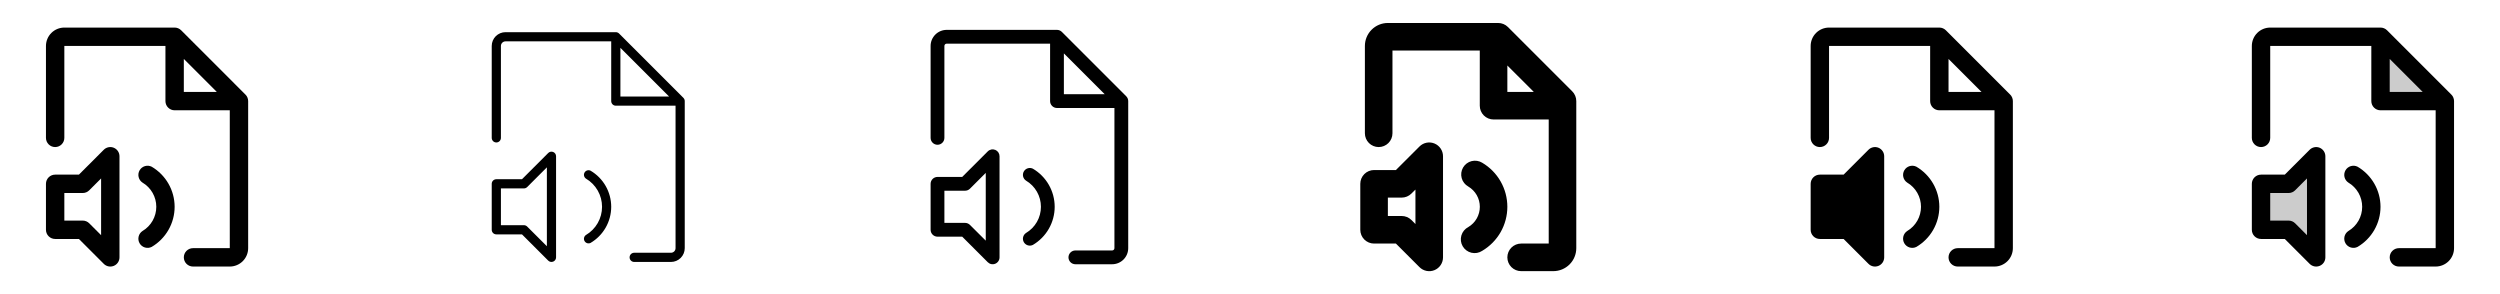 <svg width="272" height="32" viewBox="0 0 272 32" fill="none" xmlns="http://www.w3.org/2000/svg">
<g clip-path="url(#clip0_17_10288)">
<path d="M12.383 16.076C12.2 16 11.999 15.98 11.805 16.019C11.611 16.058 11.432 16.153 11.293 16.293L8.586 19H6C5.735 19 5.48 19.105 5.293 19.293C5.105 19.48 5 19.735 5 20V25C5 25.265 5.105 25.52 5.293 25.707C5.48 25.895 5.735 26 6 26H8.586L11.293 28.707C11.432 28.848 11.611 28.943 11.805 28.982C11.999 29.02 12.2 29 12.383 28.925C12.566 28.849 12.722 28.721 12.832 28.556C12.942 28.391 13 28.198 13 28V17C13 16.802 12.941 16.609 12.831 16.445C12.721 16.28 12.565 16.152 12.383 16.076ZM11 25.586L9.707 24.293C9.615 24.2 9.504 24.126 9.383 24.076C9.261 24.026 9.131 24 9 24H7V21H9C9.131 21 9.261 20.974 9.383 20.924C9.504 20.874 9.615 20.8 9.707 20.707L11 19.414V25.586ZM19 22.5C18.999 23.382 18.768 24.248 18.329 25.014C17.891 25.779 17.26 26.417 16.5 26.864C16.272 26.977 16.01 27 15.766 26.926C15.523 26.853 15.316 26.69 15.189 26.47C15.061 26.249 15.023 25.989 15.081 25.741C15.138 25.494 15.288 25.277 15.5 25.136C15.959 24.866 16.338 24.48 16.602 24.018C16.866 23.555 17.005 23.032 17.005 22.5C17.005 21.968 16.866 21.445 16.602 20.982C16.338 20.52 15.959 20.134 15.5 19.864C15.288 19.723 15.138 19.506 15.081 19.259C15.023 19.011 15.061 18.751 15.189 18.53C15.316 18.31 15.523 18.147 15.766 18.074C16.01 18 16.272 18.023 16.5 18.136C17.26 18.583 17.891 19.221 18.329 19.986C18.768 20.752 18.999 21.618 19 22.5ZM26.707 10.293L19.707 3.292C19.615 3.2 19.504 3.126 19.383 3.076C19.262 3.026 19.131 3 19 3H7C6.47 3 5.961 3.211 5.586 3.586C5.211 3.961 5 4.47 5 5V15C5 15.265 5.105 15.52 5.293 15.707C5.48 15.895 5.735 16 6 16C6.265 16 6.52 15.895 6.707 15.707C6.895 15.52 7 15.265 7 15V5H18V11C18 11.265 18.105 11.52 18.293 11.707C18.48 11.895 18.735 12 19 12H25V27H21C20.735 27 20.48 27.105 20.293 27.293C20.105 27.48 20 27.735 20 28C20 28.265 20.105 28.52 20.293 28.707C20.48 28.895 20.735 29 21 29H25C25.53 29 26.039 28.789 26.414 28.414C26.789 28.039 27 27.53 27 27V11C27 10.869 26.974 10.739 26.924 10.617C26.874 10.496 26.8 10.385 26.707 10.293ZM20 6.414L23.586 10H20V6.414Z" fill="currentColor"/>
<path d="M60.191 16.538C60.1 16.5 59.999 16.49 59.902 16.509C59.805 16.529 59.716 16.576 59.646 16.646L56.792 19.5H54C53.867 19.5 53.74 19.553 53.646 19.646C53.553 19.74 53.5 19.867 53.5 20V25C53.5 25.133 53.553 25.26 53.646 25.354C53.74 25.447 53.867 25.5 54 25.5H56.792L59.646 28.354C59.716 28.424 59.805 28.471 59.902 28.491C59.999 28.51 60.1 28.5 60.191 28.462C60.283 28.424 60.361 28.36 60.416 28.278C60.471 28.196 60.5 28.099 60.5 28V17C60.5 16.901 60.471 16.804 60.416 16.722C60.361 16.64 60.283 16.575 60.191 16.538ZM59.5 26.788L57.354 24.646C57.307 24.6 57.252 24.563 57.191 24.538C57.131 24.513 57.066 24.5 57 24.5H54.5V20.5H57C57.066 20.5 57.131 20.487 57.191 20.462C57.252 20.437 57.307 20.4 57.354 20.354L59.5 18.207V26.788ZM66.5 22.5C66.499 23.294 66.292 24.075 65.897 24.764C65.502 25.454 64.935 26.028 64.25 26.431C64.136 26.486 64.007 26.495 63.886 26.458C63.766 26.421 63.664 26.34 63.601 26.231C63.538 26.122 63.518 25.994 63.546 25.871C63.574 25.748 63.646 25.64 63.75 25.569C64.284 25.254 64.726 24.805 65.034 24.267C65.341 23.729 65.503 23.12 65.503 22.5C65.503 21.88 65.341 21.271 65.034 20.733C64.726 20.195 64.284 19.746 63.75 19.431C63.646 19.36 63.574 19.252 63.546 19.129C63.518 19.006 63.538 18.878 63.601 18.769C63.664 18.66 63.766 18.579 63.886 18.542C64.007 18.505 64.136 18.514 64.25 18.569C64.935 18.972 65.502 19.546 65.897 20.236C66.292 20.925 66.499 21.706 66.5 22.5ZM74.354 10.646L67.354 3.646C67.307 3.6 67.252 3.563 67.191 3.538C67.131 3.513 67.066 3.5 67 3.5H55C54.602 3.5 54.221 3.658 53.939 3.939C53.658 4.221 53.5 4.602 53.5 5V15C53.5 15.133 53.553 15.26 53.646 15.354C53.74 15.447 53.867 15.5 54 15.5C54.133 15.5 54.26 15.447 54.354 15.354C54.447 15.26 54.5 15.133 54.5 15V5C54.5 4.867 54.553 4.74 54.646 4.646C54.74 4.553 54.867 4.5 55 4.5H66.5V11C66.5 11.133 66.553 11.26 66.646 11.354C66.74 11.447 66.867 11.5 67 11.5H73.5V27C73.5 27.133 73.447 27.26 73.354 27.354C73.26 27.447 73.133 27.5 73 27.5H69C68.867 27.5 68.74 27.553 68.646 27.646C68.553 27.74 68.5 27.867 68.5 28C68.5 28.133 68.553 28.26 68.646 28.354C68.74 28.447 68.867 28.5 69 28.5H73C73.398 28.5 73.779 28.342 74.061 28.061C74.342 27.779 74.5 27.398 74.5 27V11C74.5 10.934 74.487 10.869 74.462 10.809C74.437 10.748 74.4 10.693 74.354 10.646ZM67.5 5.206L72.793 10.5H67.5V5.206Z" fill="currentColor"/>
<path d="M108.288 16.308C108.15 16.251 108 16.236 107.854 16.265C107.709 16.294 107.575 16.365 107.47 16.47L104.689 19.25H102C101.801 19.25 101.61 19.329 101.47 19.47C101.329 19.61 101.25 19.801 101.25 20V25C101.25 25.199 101.329 25.39 101.47 25.53C101.61 25.671 101.801 25.75 102 25.75H104.689L107.47 28.53C107.575 28.635 107.708 28.706 107.854 28.735C107.999 28.764 108.15 28.749 108.287 28.692C108.424 28.636 108.541 28.54 108.623 28.416C108.706 28.293 108.75 28.148 108.75 28V17C108.75 16.852 108.706 16.707 108.624 16.584C108.541 16.46 108.424 16.364 108.288 16.308ZM107.25 26.183L105.53 24.47C105.389 24.329 105.199 24.25 105 24.25H102.75V20.75H105C105.199 20.75 105.389 20.671 105.53 20.53L107.25 18.811V26.183ZM114.75 22.5C114.749 23.338 114.53 24.162 114.113 24.889C113.697 25.616 113.098 26.223 112.375 26.648C112.204 26.731 112.008 26.747 111.827 26.692C111.645 26.637 111.491 26.515 111.395 26.35C111.3 26.186 111.271 25.991 111.313 25.806C111.356 25.621 111.467 25.459 111.625 25.352C112.121 25.06 112.532 24.642 112.818 24.142C113.103 23.642 113.253 23.076 113.253 22.5C113.253 21.924 113.103 21.358 112.818 20.858C112.532 20.358 112.121 19.94 111.625 19.648C111.467 19.541 111.356 19.379 111.313 19.194C111.271 19.009 111.3 18.814 111.395 18.65C111.491 18.485 111.645 18.363 111.827 18.308C112.008 18.253 112.204 18.269 112.375 18.352C113.098 18.777 113.697 19.384 114.113 20.111C114.53 20.838 114.749 21.662 114.75 22.5ZM122.53 10.47L115.53 3.47C115.389 3.329 115.199 3.25 115 3.25H103C102.536 3.25 102.091 3.434 101.763 3.763C101.434 4.091 101.25 4.536 101.25 5V15C101.25 15.199 101.329 15.39 101.47 15.53C101.61 15.671 101.801 15.75 102 15.75C102.199 15.75 102.39 15.671 102.53 15.53C102.671 15.39 102.75 15.199 102.75 15V5C102.75 4.934 102.776 4.87 102.823 4.823C102.87 4.776 102.934 4.75 103 4.75H114.25V11C114.25 11.199 114.329 11.39 114.47 11.53C114.61 11.671 114.801 11.75 115 11.75H121.25V27C121.25 27.066 121.224 27.13 121.177 27.177C121.13 27.224 121.066 27.25 121 27.25H117C116.801 27.25 116.61 27.329 116.47 27.47C116.329 27.61 116.25 27.801 116.25 28C116.25 28.199 116.329 28.39 116.47 28.53C116.61 28.671 116.801 28.75 117 28.75H121C121.464 28.75 121.909 28.566 122.237 28.237C122.566 27.909 122.75 27.464 122.75 27V11C122.75 10.801 122.671 10.611 122.53 10.47ZM115.75 5.81L120.19 10.25H115.75V5.81Z" fill="currentColor"/>
<path d="M156.074 15.614C155.8 15.5 155.498 15.47 155.207 15.528C154.916 15.586 154.649 15.729 154.439 15.939L151.875 18.5H149.5C149.102 18.5 148.721 18.658 148.439 18.939C148.158 19.221 148 19.602 148 20V25C148 25.398 148.158 25.779 148.439 26.061C148.721 26.342 149.102 26.5 149.5 26.5H151.875L154.435 29.06C154.645 29.271 154.912 29.415 155.204 29.474C155.495 29.533 155.798 29.504 156.073 29.39C156.348 29.276 156.583 29.084 156.748 28.836C156.913 28.588 157.001 28.297 157 28V17C157 16.703 156.912 16.413 156.747 16.166C156.582 15.92 156.348 15.727 156.074 15.614ZM154 24.375L153.561 23.935C153.279 23.655 152.897 23.499 152.5 23.5H151V21.5H152.5C152.697 21.5 152.892 21.462 153.074 21.386C153.256 21.311 153.422 21.201 153.561 21.061L154 20.625V24.375ZM164 22.5C163.999 23.469 163.746 24.421 163.265 25.262C162.783 26.103 162.091 26.803 161.256 27.295C161.086 27.406 160.895 27.481 160.694 27.516C160.494 27.551 160.289 27.545 160.091 27.498C159.893 27.451 159.707 27.364 159.543 27.242C159.38 27.121 159.243 26.968 159.141 26.792C159.039 26.616 158.973 26.422 158.948 26.22C158.924 26.018 158.941 25.813 158.998 25.618C159.054 25.423 159.151 25.241 159.28 25.084C159.409 24.927 159.569 24.798 159.75 24.705C160.133 24.478 160.45 24.155 160.67 23.769C160.89 23.382 161.006 22.945 161.006 22.5C161.006 22.055 160.89 21.618 160.67 21.231C160.45 20.845 160.133 20.522 159.75 20.295C159.575 20.198 159.422 20.067 159.299 19.91C159.175 19.753 159.084 19.573 159.032 19.38C158.979 19.188 158.965 18.986 158.991 18.788C159.017 18.59 159.082 18.4 159.183 18.227C159.284 18.055 159.418 17.904 159.577 17.784C159.737 17.664 159.919 17.577 160.113 17.529C160.307 17.48 160.508 17.471 160.705 17.501C160.903 17.531 161.092 17.601 161.263 17.705C162.096 18.197 162.787 18.898 163.267 19.739C163.747 20.58 164 21.532 164 22.5ZM171.061 9.939L164.061 2.939C163.922 2.8 163.756 2.689 163.574 2.614C163.392 2.539 163.197 2.5 163 2.5H151C150.337 2.5 149.701 2.763 149.232 3.232C148.763 3.701 148.5 4.337 148.5 5V14.5C148.5 14.898 148.658 15.279 148.939 15.561C149.221 15.842 149.602 16 150 16C150.398 16 150.779 15.842 151.061 15.561C151.342 15.279 151.5 14.898 151.5 14.5V5.5H161V11.5C161 11.898 161.158 12.279 161.439 12.561C161.721 12.842 162.102 13 162.5 13H168.5V26.5H165.5C165.102 26.5 164.721 26.658 164.439 26.939C164.158 27.221 164 27.602 164 28C164 28.398 164.158 28.779 164.439 29.061C164.721 29.342 165.102 29.5 165.5 29.5H169C169.663 29.5 170.299 29.237 170.768 28.768C171.237 28.299 171.5 27.663 171.5 27V11C171.5 10.803 171.461 10.608 171.386 10.426C171.311 10.244 171.201 10.078 171.061 9.939ZM164 7.125L166.875 10H164V7.125Z" fill="currentColor"/>
<path d="M211 22.5C210.999 23.382 210.768 24.248 210.329 25.014C209.891 25.779 209.26 26.417 208.5 26.864C208.272 26.977 208.01 27 207.766 26.926C207.523 26.853 207.316 26.69 207.189 26.47C207.061 26.249 207.023 25.989 207.08 25.741C207.138 25.494 207.288 25.277 207.5 25.136C207.958 24.866 208.338 24.48 208.602 24.018C208.866 23.555 209.005 23.032 209.005 22.5C209.005 21.968 208.866 21.445 208.602 20.982C208.338 20.52 207.958 20.134 207.5 19.864C207.288 19.723 207.138 19.506 207.08 19.259C207.023 19.011 207.061 18.751 207.189 18.53C207.316 18.31 207.523 18.147 207.766 18.074C208.01 18 208.272 18.023 208.5 18.136C209.26 18.583 209.891 19.221 210.329 19.986C210.768 20.752 210.999 21.618 211 22.5ZM204.382 16.076C204.2 16 203.999 15.98 203.805 16.019C203.611 16.058 203.432 16.153 203.292 16.293L200.586 19H198C197.735 19 197.48 19.105 197.293 19.293C197.105 19.48 197 19.735 197 20V25C197 25.265 197.105 25.52 197.293 25.707C197.48 25.895 197.735 26 198 26H200.586L203.292 28.707C203.432 28.848 203.611 28.943 203.805 28.982C203.999 29.02 204.2 29 204.383 28.925C204.566 28.849 204.722 28.721 204.832 28.556C204.942 28.391 205 28.198 205 28V17C205 16.802 204.941 16.609 204.831 16.445C204.721 16.28 204.565 16.152 204.382 16.076ZM219 11V27C219 27.53 218.789 28.039 218.414 28.414C218.039 28.789 217.53 29 217 29H213C212.735 29 212.48 28.895 212.293 28.707C212.105 28.52 212 28.265 212 28C212 27.735 212.105 27.48 212.293 27.293C212.48 27.105 212.735 27 213 27H217V12H211C210.735 12 210.48 11.895 210.293 11.707C210.105 11.52 210 11.265 210 11V5H199V15C199 15.265 198.895 15.52 198.707 15.707C198.52 15.895 198.265 16 198 16C197.735 16 197.48 15.895 197.293 15.707C197.105 15.52 197 15.265 197 15V5C197 4.47 197.211 3.961 197.586 3.586C197.961 3.211 198.47 3 199 3H211C211.131 3 211.261 3.026 211.383 3.076C211.504 3.126 211.615 3.2 211.708 3.292L218.708 10.293C218.8 10.385 218.874 10.496 218.924 10.617C218.974 10.739 219 10.869 219 11ZM212 10H215.586L212 6.414V10Z" fill="currentColor"/>
<path opacity="0.2" d="M249 20L252 17V28L249 25H246V20H249ZM259 4V11H266L259 4Z" fill="currentColor"/>
<path d="M252.382 16.076C252.2 16 251.999 15.98 251.805 16.019C251.611 16.058 251.432 16.153 251.292 16.293L248.586 19H246C245.735 19 245.48 19.105 245.293 19.293C245.105 19.48 245 19.735 245 20V25C245 25.265 245.105 25.52 245.293 25.707C245.48 25.895 245.735 26 246 26H248.586L251.292 28.707C251.432 28.848 251.611 28.943 251.805 28.982C251.999 29.02 252.2 29 252.383 28.925C252.566 28.849 252.722 28.721 252.832 28.556C252.942 28.391 253 28.198 253 28V17C253 16.802 252.941 16.609 252.831 16.445C252.721 16.28 252.565 16.152 252.382 16.076ZM251 25.586L249.708 24.293C249.615 24.2 249.504 24.126 249.383 24.076C249.261 24.026 249.131 24 249 24H247V21H249C249.131 21 249.261 20.974 249.383 20.924C249.504 20.874 249.615 20.8 249.708 20.707L251 19.414V25.586ZM259 22.5C258.999 23.382 258.768 24.248 258.329 25.014C257.891 25.779 257.26 26.417 256.5 26.864C256.272 26.977 256.01 27 255.766 26.926C255.523 26.853 255.316 26.69 255.189 26.47C255.061 26.249 255.023 25.989 255.08 25.741C255.138 25.494 255.288 25.277 255.5 25.136C255.958 24.866 256.338 24.48 256.602 24.018C256.866 23.555 257.005 23.032 257.005 22.5C257.005 21.968 256.866 21.445 256.602 20.982C256.338 20.52 255.958 20.134 255.5 19.864C255.288 19.723 255.138 19.506 255.08 19.259C255.023 19.011 255.061 18.751 255.189 18.53C255.316 18.31 255.523 18.147 255.766 18.074C256.01 18 256.272 18.023 256.5 18.136C257.26 18.583 257.891 19.221 258.329 19.986C258.768 20.752 258.999 21.618 259 22.5ZM266.708 10.293L259.708 3.292C259.615 3.2 259.504 3.126 259.383 3.076C259.261 3.026 259.131 3 259 3H247C246.47 3 245.961 3.211 245.586 3.586C245.211 3.961 245 4.47 245 5V15C245 15.265 245.105 15.52 245.293 15.707C245.48 15.895 245.735 16 246 16C246.265 16 246.52 15.895 246.707 15.707C246.895 15.52 247 15.265 247 15V5H258V11C258 11.265 258.105 11.52 258.293 11.707C258.48 11.895 258.735 12 259 12H265V27H261C260.735 27 260.48 27.105 260.293 27.293C260.105 27.48 260 27.735 260 28C260 28.265 260.105 28.52 260.293 28.707C260.48 28.895 260.735 29 261 29H265C265.53 29 266.039 28.789 266.414 28.414C266.789 28.039 267 27.53 267 27V11C267 10.869 266.974 10.739 266.924 10.617C266.874 10.496 266.8 10.385 266.708 10.293ZM260 6.414L263.586 10H260V6.414Z" fill="currentColor"/>
</g>
<defs>
<clipPath id="clip0_17_10288">
<rect width="272" height="32" rx="5" fill="white"/>
</clipPath>
</defs>
</svg>
